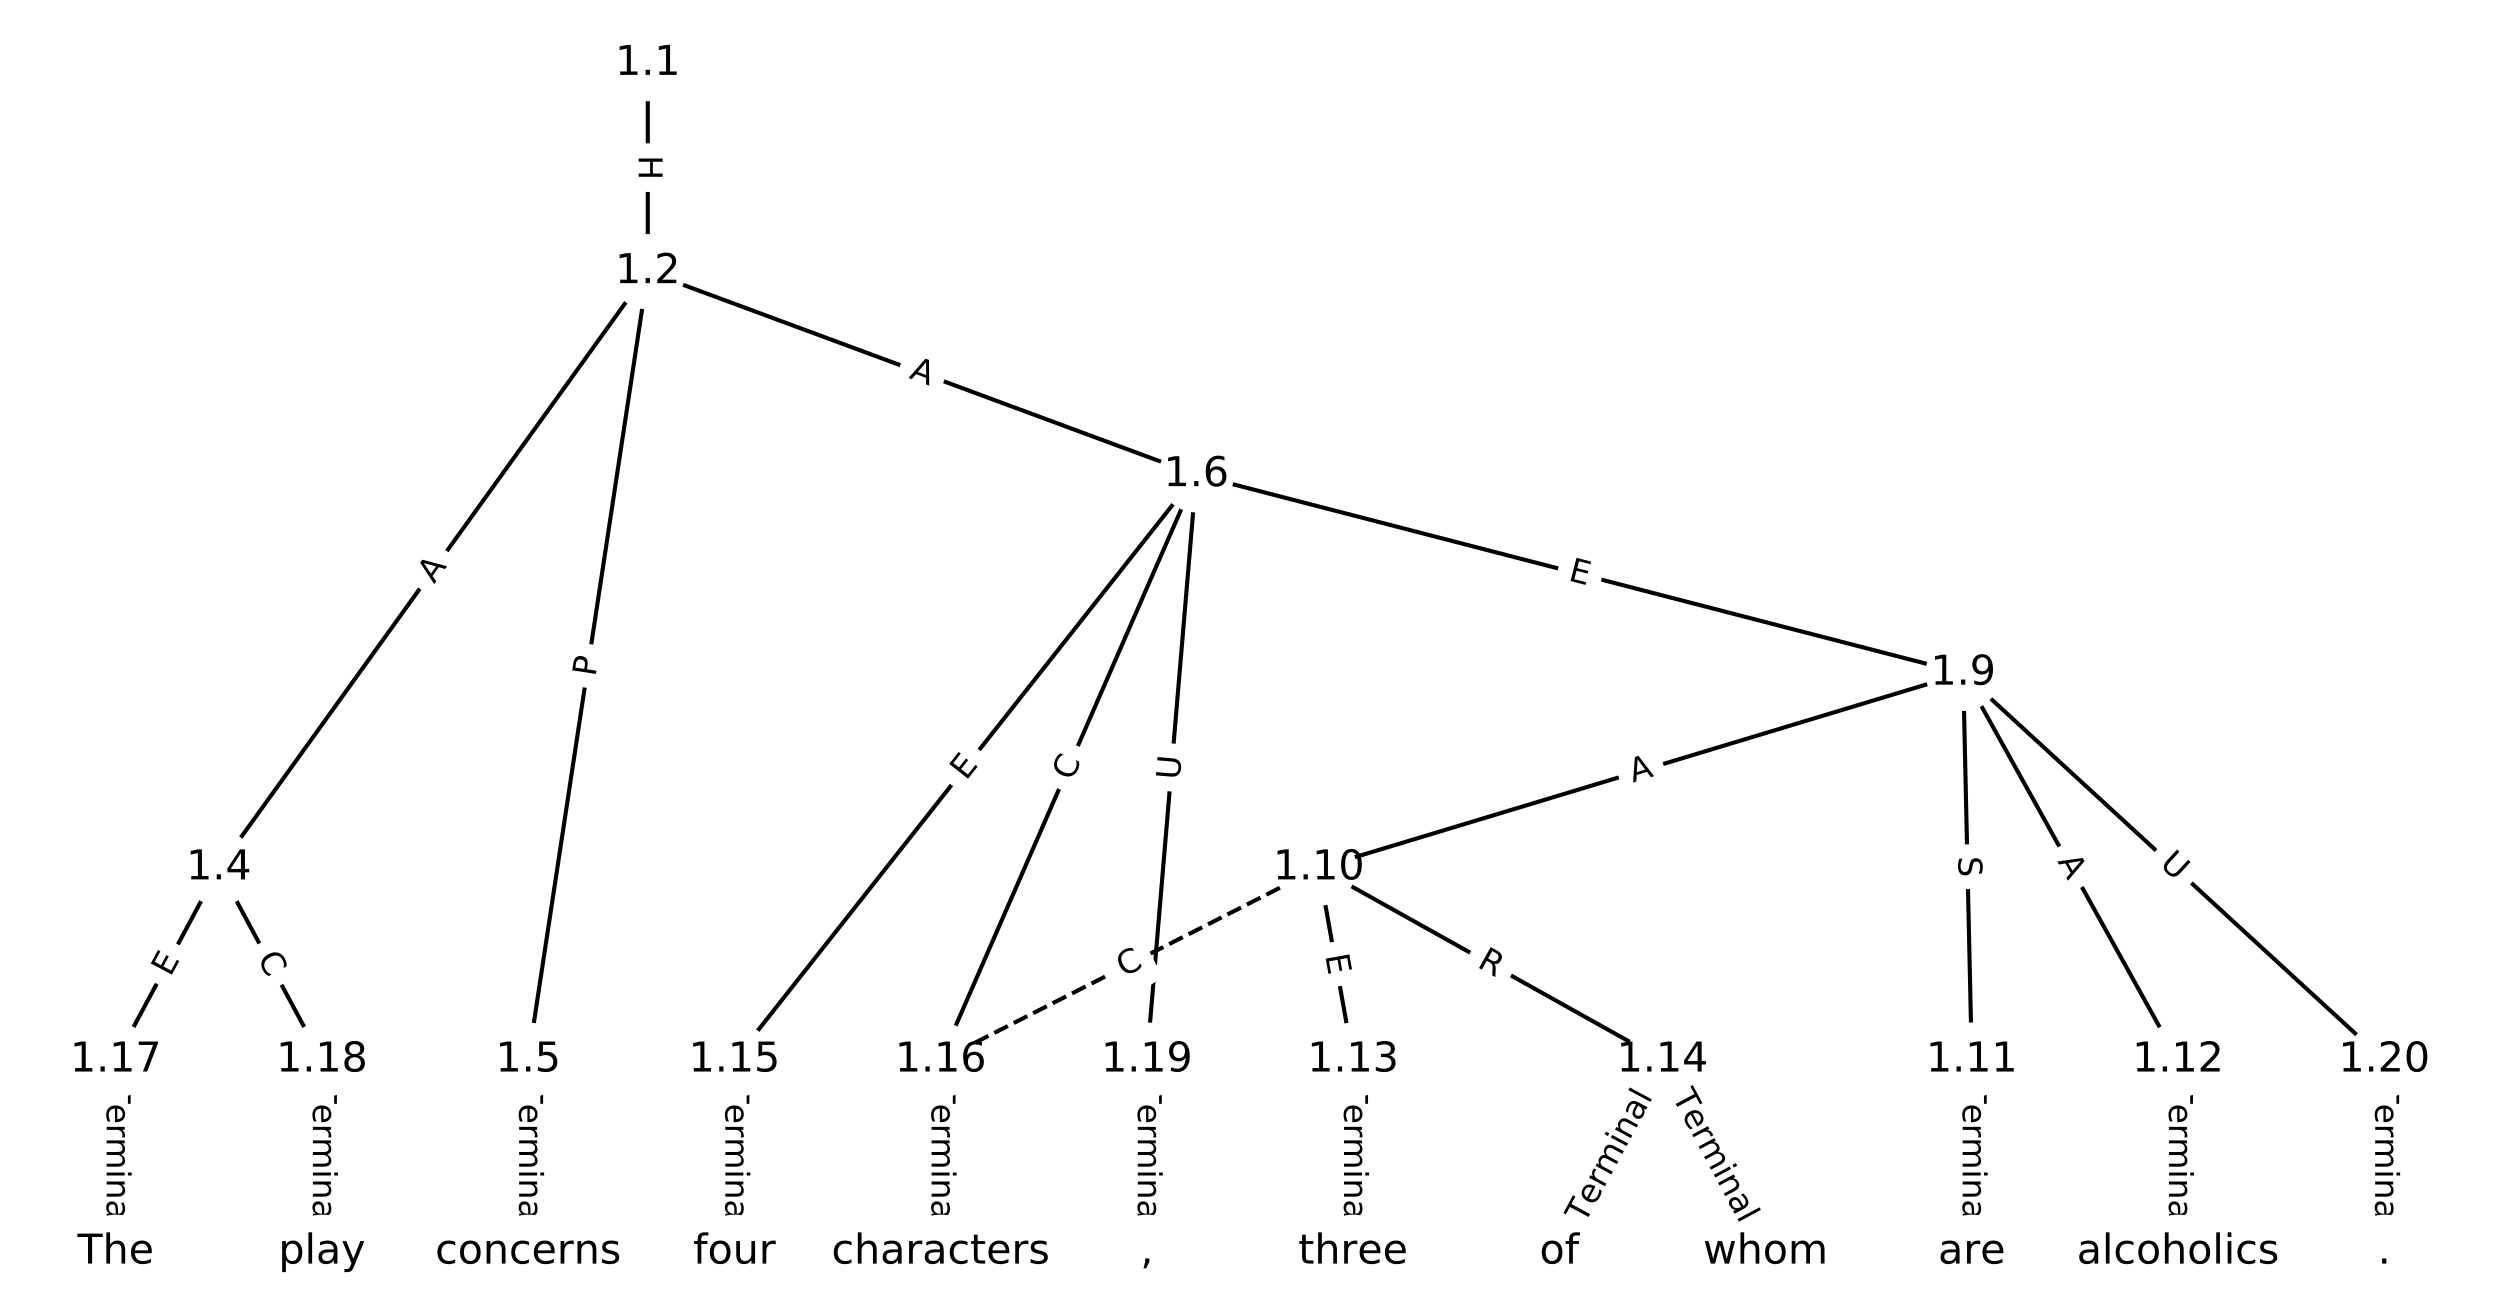 <?xml version="1.0" encoding="UTF-8"?>
<!DOCTYPE svg  PUBLIC '-//W3C//DTD SVG 1.1//EN'  'http://www.w3.org/Graphics/SVG/1.1/DTD/svg11.dtd'>
<svg width="608pt" height="320pt" version="1.1" viewBox="0 0 608 320" xmlns="http://www.w3.org/2000/svg" xmlns:xlink="http://www.w3.org/1999/xlink">
<defs>
<style type="text/css">*{stroke-linecap:butt;stroke-linejoin:round;}</style>
</defs>
<path d="m0 320h608v-320h-608z" fill="#fff"/>
<g fill="none" stroke="#000">
<path d="m157.54 15.456v50.635" clip-path="url(#a)"/>
<path d="m157.54 66.091-104.31 145.02" clip-path="url(#a)"/>
<path d="m157.54 66.091-29.083 191.74" clip-path="url(#a)"/>
<path d="m157.54 66.091 133.4 49.378" clip-path="url(#a)"/>
<path d="m53.228 211.11-25.077 46.716" clip-path="url(#a)"/>
<path d="m53.228 211.11 25.077 46.716" clip-path="url(#a)"/>
<path d="m128.46 257.83v46.716" clip-path="url(#a)"/>
<path d="m290.94 115.47 186.51 48.278" clip-path="url(#a)"/>
<path d="m290.94 115.47-112.32 142.36" clip-path="url(#a)"/>
<path d="m290.94 115.47-62.171 142.36" clip-path="url(#a)"/>
<path d="m290.94 115.47-12.016 142.36" clip-path="url(#a)"/>
<path d="m477.45 163.75-156.73 47.366" clip-path="url(#a)"/>
<path d="m477.45 163.75 2.09 94.082" clip-path="url(#a)"/>
<path d="m477.45 163.75 52.244 94.082" clip-path="url(#a)"/>
<path d="m477.45 163.75 102.4 94.082" clip-path="url(#a)"/>
<path d="m320.72 211.11 8.359 46.716" clip-path="url(#a)"/>
<path d="m320.72 211.11 83.591 46.716" clip-path="url(#a)"/>
<path d="m320.72 211.11-91.95 46.716" clip-path="url(#a)" stroke-dasharray="3.7,1.6"/>
<path d="m479.54 257.83v46.716" clip-path="url(#a)"/>
<path d="m529.69 257.83v46.716" clip-path="url(#a)"/>
<path d="m329.08 257.83v46.716" clip-path="url(#a)"/>
<path d="m404.31 257.83-25.077 46.716" clip-path="url(#a)"/>
<path d="m404.31 257.83 25.077 46.716" clip-path="url(#a)"/>
<path d="m178.61 257.83v46.716" clip-path="url(#a)"/>
<path d="m228.77 257.83v46.716" clip-path="url(#a)"/>
<path d="m28.151 257.83v46.716" clip-path="url(#a)"/>
<path d="m78.305 257.83v46.716" clip-path="url(#a)"/>
<path d="m278.92 257.83v46.716" clip-path="url(#a)"/>
<path d="m579.85 257.83v46.716" clip-path="url(#a)"/>
</g>
<path d="m151.27 37.765v6.016q0 2.4 2.4 2.4h7.742q2.4 0 2.4-2.4v-6.016q0-2.4-2.4-2.4h-7.742q-2.4 0-2.4 2.4z" clip-path="url(#a)" fill="#fff" stroke="#fff"/>
<g clip-path="url(#a)">
<defs>
<path id="af" d="m9.812 72.906h9.859v-29.891h35.844v29.891h9.859v-72.906h-9.859v34.719h-35.844v-34.719h-9.859z"/>
</defs>
<g transform="translate(155.33 37.765) rotate(90) scale(.08 -.08)">
<use xlink:href="#af"/>
</g>
</g>
<path d="m108.88 144.48 3.196-4.443q1.401-1.948-0.547-3.35l-6.285-4.521q-1.948-1.401-3.35 0.547l-3.196 4.443q-1.401 1.948 0.547 3.35l6.285 4.521q1.948 1.401 3.35-0.547z" clip-path="url(#a)" fill="#fff" stroke="#fff"/>
<g clip-path="url(#a)">
<defs>
<path id="q" d="m34.188 63.188-13.391-36.281h26.812zm-5.578 9.719h11.188l27.781-72.906h-10.25l-6.641 18.703h-32.859l-6.641-18.703h-10.406z"/>
</defs>
<g transform="translate(105.58 142.11) rotate(-54.273) scale(.08 -.08)">
<use xlink:href="#q"/>
</g>
</g>
<path d="m148.84 165.28 0.723-4.769q0.36-2.373-2.013-2.733l-7.655-1.161q-2.373-0.36-2.733 2.013l-0.723 4.769q-0.36 2.373 2.013 2.733l7.655 1.161q2.373 0.36 2.733-2.013z" clip-path="url(#a)" fill="#fff" stroke="#fff"/>
<g clip-path="url(#a)">
<defs>
<path id="ae" d="m19.672 64.797v-27.391h12.406q6.891 0 10.641 3.562 3.766 3.562 3.766 10.156 0 6.547-3.766 10.109-3.75 3.562-10.641 3.562zm-9.859 8.109h22.266q12.266 0 18.531-5.547 6.281-5.547 6.281-16.234 0-10.797-6.281-16.312-6.266-5.516-18.531-5.516h-12.406v-29.297h-9.859z"/>
</defs>
<g transform="translate(144.82 164.68) rotate(-81.375) scale(.08 -.08)">
<use xlink:href="#ae"/>
</g>
</g>
<path d="m219.5 95.711 5.132 1.9q2.251 0.833 3.084-1.418l2.688-7.261q0.833-2.251-1.418-3.084l-5.132-1.9q-2.251-0.833-3.084 1.418l-2.688 7.261q-0.833 2.251 1.418 3.084z" clip-path="url(#a)" fill="#fff" stroke="#fff"/>
<g clip-path="url(#a)">
<g transform="translate(220.91 91.9) rotate(20.312) scale(.08 -.08)">
<use xlink:href="#q"/>
</g>
</g>
<path d="m45.019 239.66 2.391-4.454q1.135-2.115-0.979-3.25l-6.822-3.662q-2.115-1.135-3.25 0.979l-2.391 4.454q-1.135 2.115 0.979 3.25l6.822 3.662q2.115 1.135 3.25-0.979z" clip-path="url(#a)" fill="#fff" stroke="#fff"/>
<g clip-path="url(#a)">
<defs>
<path id="p" d="m9.812 72.906h46.094v-8.312h-36.234v-21.578h34.719v-8.297h-34.719v-26.422h37.109v-8.297h-46.969z"/>
</defs>
<g transform="translate(41.439 237.74) rotate(-61.773) scale(.08 -.08)">
<use xlink:href="#p"/>
</g>
</g>
<path d="m58.92 234.98 2.642 4.922q1.135 2.115 3.25 0.979l6.822-3.662q2.115-1.135 0.979-3.25l-2.642-4.922q-1.135-2.115-3.25-0.979l-6.822 3.662q-2.115 1.135-0.979 3.25z" clip-path="url(#a)" fill="#fff" stroke="#fff"/>
<g clip-path="url(#a)">
<defs>
<path id="r" d="m64.406 67.281v-10.391q-4.984 4.641-10.625 6.922-5.641 2.297-11.984 2.297-12.5 0-19.141-7.641t-6.641-22.094q0-14.406 6.641-22.047t19.141-7.641q6.344 0 11.984 2.297t10.625 6.938v-10.312q-5.172-3.516-10.969-5.281-5.781-1.75-12.219-1.75-16.562 0-26.094 10.125-9.516 10.141-9.516 27.672 0 17.578 9.516 27.703 9.531 10.141 26.094 10.141 6.531 0 12.312-1.734 5.797-1.734 10.875-5.203z"/>
</defs>
<g transform="translate(62.5 233.05) rotate(61.773) scale(.08 -.08)">
<use xlink:href="#r"/>
</g>
</g>
<path d="m122.19 263.54v35.285q0 2.4 2.4 2.4h7.742q2.4 0 2.4-2.4v-35.285q0-2.4-2.4-2.4h-7.742q-2.4 0-2.4 2.4z" clip-path="url(#a)" fill="#fff" stroke="#fff"/>
<g clip-path="url(#a)">
<defs>
<path id="j" d="m-0.297 72.906h61.672v-8.312h-25.875v-64.594h-9.906v64.594h-25.891z"/>
<path id="f" d="m56.203 29.594v-4.391h-41.312q0.594-9.281 5.594-14.141t13.938-4.859q5.172 0 10.031 1.266t9.656 3.812v-8.5q-4.844-2.047-9.922-3.125t-10.297-1.078q-13.094 0-20.734 7.609-7.641 7.625-7.641 20.625 0 13.422 7.25 21.297 7.25 7.891 19.562 7.891 11.031 0 17.453-7.109 6.422-7.094 6.422-19.297zm-8.984 2.641q-0.094 7.359-4.125 11.75-4.031 4.406-10.672 4.406-7.516 0-12.031-4.25t-5.203-11.969z"/>
<path id="e" d="m41.109 46.297q-1.516 0.875-3.297 1.281-1.781 0.422-3.922 0.422-7.625 0-11.703-4.953t-4.078-14.234v-28.812h-9.031v54.688h9.031v-8.5q2.844 4.984 7.375 7.391 4.547 2.422 11.047 2.422 0.922 0 2.047-0.125 1.125-0.109 2.484-0.359z"/>
<path id="k" d="m52 44.188q3.375 6.062 8.062 8.938t11.031 2.875q8.547 0 13.188-5.984 4.641-5.969 4.641-17v-33.016h-9.031v32.719q0 7.859-2.797 11.656-2.781 3.812-8.484 3.812-6.984 0-11.047-4.641-4.047-4.625-4.047-12.641v-30.906h-9.031v32.719q0 7.906-2.781 11.688t-8.594 3.781q-6.891 0-10.953-4.656-4.047-4.656-4.047-12.625v-30.906h-9.031v54.688h9.031v-8.5q3.078 5.031 7.375 7.422t10.203 2.391q5.969 0 10.141-3.031 4.172-3.016 6.172-8.781z"/>
<path id="l" d="m9.422 54.688h8.984v-54.688h-8.984zm0 21.297h8.984v-11.391h-8.984z"/>
<path id="i" d="m54.891 33.016v-33.016h-8.984v32.719q0 7.766-3.031 11.609-3.031 3.859-9.078 3.859-7.281 0-11.484-4.641-4.203-4.625-4.203-12.641v-30.906h-9.031v54.688h9.031v-8.5q3.234 4.938 7.594 7.375 4.375 2.438 10.094 2.438 9.422 0 14.25-5.828 4.844-5.828 4.844-17.156z"/>
<path id="g" d="m34.281 27.484q-10.891 0-15.094-2.484t-4.203-8.5q0-4.781 3.156-7.594 3.156-2.797 8.562-2.797 7.484 0 12 5.297t4.516 14.078v2zm17.922 3.719v-31.203h-8.984v8.297q-3.078-4.969-7.672-7.344t-11.234-2.375q-8.391 0-13.359 4.719-4.953 4.719-4.953 12.625 0 9.219 6.172 13.906 6.188 4.688 18.438 4.688h12.609v0.891q0 6.203-4.078 9.594t-11.453 3.391q-4.688 0-9.141-1.125-4.438-1.125-8.531-3.375v8.312q4.922 1.906 9.562 2.844 4.641 0.953 9.031 0.953 11.875 0 17.734-6.156 5.859-6.141 5.859-18.641z"/>
<path id="h" d="m9.422 75.984h8.984v-75.984h-8.984z"/>
</defs>
<g transform="translate(126.25 263.54) rotate(90) scale(.08 -.08)">
<use xlink:href="#j"/>
<use x="60.818" xlink:href="#f"/>
<use x="122.342" xlink:href="#e"/>
<use x="163.439" xlink:href="#k"/>
<use x="260.852" xlink:href="#l"/>
<use x="288.635" xlink:href="#i"/>
<use x="352.014" xlink:href="#g"/>
<use x="413.293" xlink:href="#h"/>
</g>
</g>
<path d="m380.18 145.05 4.894 1.267q2.323 0.601 2.925-1.722l1.94-7.495q0.601-2.323-1.722-2.925l-4.894-1.267q-2.323-0.601-2.925 1.722l-1.94 7.495q-0.601 2.323 1.722 2.925z" clip-path="url(#a)" fill="#fff" stroke="#fff"/>
<g clip-path="url(#a)">
<g transform="translate(381.19 141.11) rotate(14.512) scale(.08 -.08)">
<use xlink:href="#p"/>
</g>
</g>
<path d="m238.13 192.52 3.131-3.969q1.487-1.884-0.398-3.371l-6.078-4.796q-1.884-1.487-3.371 0.398l-3.131 3.969q-1.487 1.884 0.398 3.371l6.078 4.796q1.884 1.487 3.371-0.398z" clip-path="url(#a)" fill="#fff" stroke="#fff"/>
<g clip-path="url(#a)">
<g transform="translate(234.94 190) rotate(-51.726) scale(.08 -.08)">
<use xlink:href="#p"/>
</g>
</g>
<path d="m264.48 191.72 2.236-5.119q0.961-2.199-1.239-3.16l-7.095-3.099q-2.199-0.961-3.16 1.239l-2.236 5.119q-0.961 2.199 1.239 3.16l7.095 3.099q2.199 0.961 3.16-1.239z" clip-path="url(#a)" fill="#fff" stroke="#fff"/>
<g clip-path="url(#a)">
<g transform="translate(260.76 190.09) rotate(-66.408) scale(.08 -.08)">
<use xlink:href="#r"/>
</g>
</g>
<path d="m290.93 190.09 0.492-5.834q0.202-2.392-2.19-2.593l-7.715-0.651q-2.392-0.202-2.593 2.19l-0.492 5.834q-0.202 2.392 2.19 2.593l7.715 0.651q2.392 0.202 2.593-2.19z" clip-path="url(#a)" fill="#fff" stroke="#fff"/>
<g clip-path="url(#a)">
<defs>
<path id="u" d="m8.688 72.906h9.922v-44.297q0-11.719 4.234-16.875 4.25-5.141 13.781-5.141 9.469 0 13.719 5.141 4.25 5.156 4.25 16.875v44.297h9.906v-45.516q0-14.25-7.062-21.531-7.047-7.281-20.812-7.281-13.828 0-20.891 7.281-7.047 7.281-7.047 21.531z"/>
</defs>
<g transform="translate(286.88 189.75) rotate(-85.175) scale(.08 -.08)">
<use xlink:href="#u"/>
</g>
</g>
<path d="m398.28 194.22 5.239-1.583q2.297-0.694 1.603-2.992l-2.24-7.412q-0.694-2.297-2.992-1.603l-5.239 1.583q-2.297 0.694-1.603 2.992l2.24 7.412q0.694 2.297 2.992 1.603z" clip-path="url(#a)" fill="#fff" stroke="#fff"/>
<g clip-path="url(#a)">
<g transform="translate(397.1 190.33) rotate(-16.815) scale(.08 -.08)">
<use xlink:href="#q"/>
</g>
</g>
<path d="m472.17 208.39 0.113 5.077q0.053 2.399 2.453 2.346l7.741-0.172q2.399-0.053 2.346-2.453l-0.113-5.077q-0.053-2.399-2.453-2.346l-7.741 0.172q-2.399 0.053-2.346 2.453z" clip-path="url(#a)" fill="#fff" stroke="#fff"/>
<g clip-path="url(#a)">
<defs>
<path id="ac" d="m53.516 70.516v-9.625q-5.609 2.688-10.594 4-4.984 1.328-9.625 1.328-8.047 0-12.422-3.125t-4.375-8.891q0-4.844 2.906-7.312 2.906-2.453 11.016-3.969l5.953-1.219q11.031-2.109 16.281-7.406t5.25-14.172q0-10.609-7.109-16.078-7.094-5.469-20.812-5.469-5.172 0-11.016 1.172-5.828 1.172-12.078 3.469v10.156q6-3.359 11.766-5.078 5.766-1.703 11.328-1.703 8.438 0 13.031 3.312 4.594 3.328 4.594 9.484 0 5.359-3.297 8.391t-10.812 4.547l-6.016 1.172q-11.031 2.188-15.969 6.875-4.922 4.688-4.922 13.047 0 9.672 6.812 15.234t18.766 5.562q5.141 0 10.453-0.938 5.328-0.922 10.891-2.766z"/>
</defs>
<g transform="translate(476.23 208.3) rotate(88.728) scale(.08 -.08)">
<use xlink:href="#ac"/>
</g>
</g>
<path d="m496.76 211.44 2.657 4.784q1.165 2.098 3.263 0.933l6.769-3.759q2.098-1.165 0.933-3.263l-2.657-4.784q-1.165-2.098-3.263-0.933l-6.769 3.759q-2.098 1.165-0.933 3.263z" clip-path="url(#a)" fill="#fff" stroke="#fff"/>
<g clip-path="url(#a)">
<g transform="translate(500.31 209.47) rotate(60.956) scale(.08 -.08)">
<use xlink:href="#q"/>
</g>
</g>
<path d="m522.25 213.42 4.311 3.961q1.767 1.624 3.391-0.144l5.238-5.701q1.624-1.767-0.144-3.391l-4.311-3.961q-1.767-1.624-3.391 0.144l-5.238 5.701q-1.624 1.767 0.144 3.391z" clip-path="url(#a)" fill="#fff" stroke="#fff"/>
<g clip-path="url(#a)">
<g transform="translate(525 210.43) rotate(42.576) scale(.08 -.08)">
<use xlink:href="#u"/>
</g>
</g>
<path d="m318.28 233.09 0.89 4.976q0.423 2.362 2.785 1.94l7.622-1.364q2.362-0.423 1.94-2.785l-0.89-4.976q-0.423-2.362-2.785-1.94l-7.622 1.364q-2.362 0.423-1.94 2.785z" clip-path="url(#a)" fill="#fff" stroke="#fff"/>
<g clip-path="url(#a)">
<g transform="translate(322.28 232.37) rotate(79.855) scale(.08 -.08)">
<use xlink:href="#p"/>
</g>
</g>
<path d="m357.03 238.59 4.852 2.712q2.095 1.171 3.266-0.924l3.777-6.759q1.171-2.095-0.924-3.266l-4.852-2.712q-2.095-1.171-3.266 0.924l-3.777 6.759q-1.171 2.095 0.924 3.266z" clip-path="url(#a)" fill="#fff" stroke="#fff"/>
<g clip-path="url(#a)">
<defs>
<path id="ad" d="m44.391 34.188q3.172-1.078 6.172-4.594t6.031-9.672l10.016-19.922h-10.609l-9.312 18.703q-3.625 7.328-7.016 9.719t-9.25 2.391h-10.75v-30.812h-9.859v72.906h22.266q12.5 0 18.656-5.234 6.156-5.219 6.156-15.766 0-6.891-3.203-11.438-3.203-4.531-9.297-6.281zm-24.719 30.609v-25.875h12.406q7.125 0 10.766 3.297t3.641 9.688-3.641 9.641-10.766 3.25z"/>
</defs>
<g transform="translate(359.01 235.04) rotate(29.199) scale(.08 -.08)">
<use xlink:href="#ad"/>
</g>
</g>
<path d="m275.09 241.33 4.98-2.53q2.14-1.087 1.053-3.227l-3.507-6.903q-1.087-2.14-3.227-1.053l-4.98 2.53q-2.14 1.087-1.053 3.227l3.507 6.903q1.087 2.14 3.227 1.053z" clip-path="url(#a)" fill="#fff" stroke="#fff"/>
<g clip-path="url(#a)">
<g transform="translate(273.25 237.7) rotate(-26.933) scale(.08 -.08)">
<use xlink:href="#r"/>
</g>
</g>
<path d="m473.27 263.54v35.285q0 2.4 2.4 2.4h7.742q2.4 0 2.4-2.4v-35.285q0-2.4-2.4-2.4h-7.742q-2.4 0-2.4 2.4z" clip-path="url(#a)" fill="#fff" stroke="#fff"/>
<g clip-path="url(#a)">
<g transform="translate(477.33 263.54) rotate(90) scale(.08 -.08)">
<use xlink:href="#j"/>
<use x="60.818" xlink:href="#f"/>
<use x="122.342" xlink:href="#e"/>
<use x="163.439" xlink:href="#k"/>
<use x="260.852" xlink:href="#l"/>
<use x="288.635" xlink:href="#i"/>
<use x="352.014" xlink:href="#g"/>
<use x="413.293" xlink:href="#h"/>
</g>
</g>
<path d="m523.42 263.54v35.285q0 2.4 2.4 2.4h7.742q2.4 0 2.4-2.4v-35.285q0-2.4-2.4-2.4h-7.742q-2.4 0-2.4 2.4z" clip-path="url(#a)" fill="#fff" stroke="#fff"/>
<g clip-path="url(#a)">
<g transform="translate(527.49 263.54) rotate(90) scale(.08 -.08)">
<use xlink:href="#j"/>
<use x="60.818" xlink:href="#f"/>
<use x="122.342" xlink:href="#e"/>
<use x="163.439" xlink:href="#k"/>
<use x="260.852" xlink:href="#l"/>
<use x="288.635" xlink:href="#i"/>
<use x="352.014" xlink:href="#g"/>
<use x="413.293" xlink:href="#h"/>
</g>
</g>
<path d="m322.81 263.54v35.285q0 2.4 2.4 2.4h7.742q2.4 0 2.4-2.4v-35.285q0-2.4-2.4-2.4h-7.742q-2.4 0-2.4 2.4z" clip-path="url(#a)" fill="#fff" stroke="#fff"/>
<g clip-path="url(#a)">
<g transform="translate(326.87 263.54) rotate(90) scale(.08 -.08)">
<use xlink:href="#j"/>
<use x="60.818" xlink:href="#f"/>
<use x="122.342" xlink:href="#e"/>
<use x="163.439" xlink:href="#k"/>
<use x="260.852" xlink:href="#l"/>
<use x="288.635" xlink:href="#i"/>
<use x="352.014" xlink:href="#g"/>
<use x="413.293" xlink:href="#h"/>
</g>
</g>
<path d="m388.95 299.7 16.689-31.089q1.135-2.115-0.979-3.25l-6.822-3.662q-2.115-1.135-3.25 0.979l-16.689 31.089q-1.135 2.115 0.979 3.25l6.822 3.662q2.115 1.135 3.25-0.979z" clip-path="url(#a)" fill="#fff" stroke="#fff"/>
<g clip-path="url(#a)">
<g transform="translate(385.37 297.77) rotate(-61.773) scale(.08 -.08)">
<use xlink:href="#j"/>
<use x="60.818" xlink:href="#f"/>
<use x="122.342" xlink:href="#e"/>
<use x="163.439" xlink:href="#k"/>
<use x="260.852" xlink:href="#l"/>
<use x="288.635" xlink:href="#i"/>
<use x="352.014" xlink:href="#g"/>
<use x="413.293" xlink:href="#h"/>
</g>
</g>
<path d="m402.98 268.61 16.689 31.089q1.135 2.115 3.25 0.979l6.822-3.662q2.115-1.135 0.979-3.25l-16.689-31.089q-1.135-2.115-3.25-0.979l-6.822 3.662q-2.115 1.135-0.979 3.25z" clip-path="url(#a)" fill="#fff" stroke="#fff"/>
<g clip-path="url(#a)">
<g transform="translate(406.56 266.69) rotate(61.773) scale(.08 -.08)">
<use xlink:href="#j"/>
<use x="60.818" xlink:href="#f"/>
<use x="122.342" xlink:href="#e"/>
<use x="163.439" xlink:href="#k"/>
<use x="260.852" xlink:href="#l"/>
<use x="288.635" xlink:href="#i"/>
<use x="352.014" xlink:href="#g"/>
<use x="413.293" xlink:href="#h"/>
</g>
</g>
<path d="m172.34 263.54v35.285q0 2.4 2.4 2.4h7.742q2.4 0 2.4-2.4v-35.285q0-2.4-2.4-2.4h-7.742q-2.4 0-2.4 2.4z" clip-path="url(#a)" fill="#fff" stroke="#fff"/>
<g clip-path="url(#a)">
<g transform="translate(176.41 263.54) rotate(90) scale(.08 -.08)">
<use xlink:href="#j"/>
<use x="60.818" xlink:href="#f"/>
<use x="122.342" xlink:href="#e"/>
<use x="163.439" xlink:href="#k"/>
<use x="260.852" xlink:href="#l"/>
<use x="288.635" xlink:href="#i"/>
<use x="352.014" xlink:href="#g"/>
<use x="413.293" xlink:href="#h"/>
</g>
</g>
<path d="m222.5 263.54v35.285q0 2.4 2.4 2.4h7.742q2.4 0 2.4-2.4v-35.285q0-2.4-2.4-2.4h-7.742q-2.4 0-2.4 2.4z" clip-path="url(#a)" fill="#fff" stroke="#fff"/>
<g clip-path="url(#a)">
<g transform="translate(226.56 263.54) rotate(90) scale(.08 -.08)">
<use xlink:href="#j"/>
<use x="60.818" xlink:href="#f"/>
<use x="122.342" xlink:href="#e"/>
<use x="163.439" xlink:href="#k"/>
<use x="260.852" xlink:href="#l"/>
<use x="288.635" xlink:href="#i"/>
<use x="352.014" xlink:href="#g"/>
<use x="413.293" xlink:href="#h"/>
</g>
</g>
<path d="m21.879 263.54v35.285q0 2.4 2.4 2.4h7.742q2.4 0 2.4-2.4v-35.285q0-2.4-2.4-2.4h-7.742q-2.4 0-2.4 2.4z" clip-path="url(#a)" fill="#fff" stroke="#fff"/>
<g clip-path="url(#a)">
<g transform="translate(25.943 263.54) rotate(90) scale(.08 -.08)">
<use xlink:href="#j"/>
<use x="60.818" xlink:href="#f"/>
<use x="122.342" xlink:href="#e"/>
<use x="163.439" xlink:href="#k"/>
<use x="260.852" xlink:href="#l"/>
<use x="288.635" xlink:href="#i"/>
<use x="352.014" xlink:href="#g"/>
<use x="413.293" xlink:href="#h"/>
</g>
</g>
<path d="m72.034 263.54v35.285q0 2.4 2.4 2.4h7.742q2.4 0 2.4-2.4v-35.285q0-2.4-2.4-2.4h-7.742q-2.4 0-2.4 2.4z" clip-path="url(#a)" fill="#fff" stroke="#fff"/>
<g clip-path="url(#a)">
<g transform="translate(76.098 263.54) rotate(90) scale(.08 -.08)">
<use xlink:href="#j"/>
<use x="60.818" xlink:href="#f"/>
<use x="122.342" xlink:href="#e"/>
<use x="163.439" xlink:href="#k"/>
<use x="260.852" xlink:href="#l"/>
<use x="288.635" xlink:href="#i"/>
<use x="352.014" xlink:href="#g"/>
<use x="413.293" xlink:href="#h"/>
</g>
</g>
<path d="m272.65 263.54v35.285q0 2.4 2.4 2.4h7.742q2.4 0 2.4-2.4v-35.285q0-2.4-2.4-2.4h-7.742q-2.4 0-2.4 2.4z" clip-path="url(#a)" fill="#fff" stroke="#fff"/>
<g clip-path="url(#a)">
<g transform="translate(276.72 263.54) rotate(90) scale(.08 -.08)">
<use xlink:href="#j"/>
<use x="60.818" xlink:href="#f"/>
<use x="122.342" xlink:href="#e"/>
<use x="163.439" xlink:href="#k"/>
<use x="260.852" xlink:href="#l"/>
<use x="288.635" xlink:href="#i"/>
<use x="352.014" xlink:href="#g"/>
<use x="413.293" xlink:href="#h"/>
</g>
</g>
<path d="m573.58 263.54v35.285q0 2.4 2.4 2.4h7.742q2.4 0 2.4-2.4v-35.285q0-2.4-2.4-2.4h-7.742q-2.4 0-2.4 2.4z" clip-path="url(#a)" fill="#fff" stroke="#fff"/>
<g clip-path="url(#a)">
<g transform="translate(577.64 263.54) rotate(90) scale(.08 -.08)">
<use xlink:href="#j"/>
<use x="60.818" xlink:href="#f"/>
<use x="122.342" xlink:href="#e"/>
<use x="163.439" xlink:href="#k"/>
<use x="260.852" xlink:href="#l"/>
<use x="288.635" xlink:href="#i"/>
<use x="352.014" xlink:href="#g"/>
<use x="413.293" xlink:href="#h"/>
</g>
</g>
<defs>
<path id="c" d="m0 8.66c2.297 0 4.5-0.912 6.124-2.537 1.624-1.624 2.537-3.827 2.537-6.124s-0.912-4.5-2.537-6.124c-1.624-1.624-3.827-2.537-6.124-2.537s-4.5 0.912-6.124 2.537c-1.624 1.624-2.537 3.827-2.537 6.124s0.912 4.5 2.537 6.124c1.624 1.624 3.827 2.537 6.124 2.537z"/>
</defs>
<g clip-path="url(#a)">
<use x="28.151" y="304.544" fill="#ffffff" stroke="#ffffff" xlink:href="#c"/>
</g>
<g clip-path="url(#a)">
<use x="78.305" y="304.544" fill="#ffffff" stroke="#ffffff" xlink:href="#c"/>
</g>
<g clip-path="url(#a)">
<use x="128.46" y="304.544" fill="#ffffff" stroke="#ffffff" xlink:href="#c"/>
</g>
<g clip-path="url(#a)">
<use x="178.614" y="304.544" fill="#ffffff" stroke="#ffffff" xlink:href="#c"/>
</g>
<g clip-path="url(#a)">
<use x="228.768" y="304.544" fill="#ffffff" stroke="#ffffff" xlink:href="#c"/>
</g>
<g clip-path="url(#a)">
<use x="278.923" y="304.544" fill="#ffffff" stroke="#ffffff" xlink:href="#c"/>
</g>
<g clip-path="url(#a)">
<use x="329.077" y="304.544" fill="#ffffff" stroke="#ffffff" xlink:href="#c"/>
</g>
<g clip-path="url(#a)">
<use x="379.232" y="304.544" fill="#ffffff" stroke="#ffffff" xlink:href="#c"/>
</g>
<g clip-path="url(#a)">
<use x="429.386" y="304.544" fill="#ffffff" stroke="#ffffff" xlink:href="#c"/>
</g>
<g clip-path="url(#a)">
<use x="479.54" y="304.544" fill="#ffffff" stroke="#ffffff" xlink:href="#c"/>
</g>
<g clip-path="url(#a)">
<use x="529.695" y="304.544" fill="#ffffff" stroke="#ffffff" xlink:href="#c"/>
</g>
<g clip-path="url(#a)">
<use x="579.849" y="304.544" fill="#ffffff" stroke="#ffffff" xlink:href="#c"/>
</g>
<g clip-path="url(#a)">
<use x="157.542" y="15.456" fill="#ffffff" stroke="#ffffff" xlink:href="#c"/>
</g>
<g clip-path="url(#a)">
<use x="157.542" y="66.091" fill="#ffffff" stroke="#ffffff" xlink:href="#c"/>
</g>
<g clip-path="url(#a)">
<use x="53.228" y="211.112" fill="#ffffff" stroke="#ffffff" xlink:href="#c"/>
</g>
<g clip-path="url(#a)">
<use x="128.46" y="257.828" fill="#ffffff" stroke="#ffffff" xlink:href="#c"/>
</g>
<g clip-path="url(#a)">
<use x="290.939" y="115.469" fill="#ffffff" stroke="#ffffff" xlink:href="#c"/>
</g>
<g clip-path="url(#a)">
<use x="477.451" y="163.746" fill="#ffffff" stroke="#ffffff" xlink:href="#c"/>
</g>
<g clip-path="url(#a)">
<use x="320.718" y="211.112" fill="#ffffff" stroke="#ffffff" xlink:href="#c"/>
</g>
<g clip-path="url(#a)">
<use x="479.54" y="257.828" fill="#ffffff" stroke="#ffffff" xlink:href="#c"/>
</g>
<g clip-path="url(#a)">
<use x="529.695" y="257.828" fill="#ffffff" stroke="#ffffff" xlink:href="#c"/>
</g>
<g clip-path="url(#a)">
<use x="329.077" y="257.828" fill="#ffffff" stroke="#ffffff" xlink:href="#c"/>
</g>
<g clip-path="url(#a)">
<use x="404.309" y="257.828" fill="#ffffff" stroke="#ffffff" xlink:href="#c"/>
</g>
<g clip-path="url(#a)">
<use x="178.614" y="257.828" fill="#ffffff" stroke="#ffffff" xlink:href="#c"/>
</g>
<g clip-path="url(#a)">
<use x="228.768" y="257.828" fill="#ffffff" stroke="#ffffff" xlink:href="#c"/>
</g>
<g clip-path="url(#a)">
<use x="28.151" y="257.828" fill="#ffffff" stroke="#ffffff" xlink:href="#c"/>
</g>
<g clip-path="url(#a)">
<use x="78.305" y="257.828" fill="#ffffff" stroke="#ffffff" xlink:href="#c"/>
</g>
<g clip-path="url(#a)">
<use x="278.923" y="257.828" fill="#ffffff" stroke="#ffffff" xlink:href="#c"/>
</g>
<g clip-path="url(#a)">
<use x="579.849" y="257.828" fill="#ffffff" stroke="#ffffff" xlink:href="#c"/>
</g>
<g clip-path="url(#a)">
<defs>
<path id="o" d="m54.891 33.016v-33.016h-8.984v32.719q0 7.766-3.031 11.609-3.031 3.859-9.078 3.859-7.281 0-11.484-4.641-4.203-4.625-4.203-12.641v-30.906h-9.031v75.984h9.031v-29.797q3.234 4.938 7.594 7.375 4.375 2.438 10.094 2.438 9.422 0 14.25-5.828 4.844-5.828 4.844-17.156z"/>
</defs>
<g transform="translate(18.852 307.3) scale(.1 -.1)">
<use xlink:href="#j"/>
<use x="61.084" xlink:href="#o"/>
<use x="124.463" xlink:href="#f"/>
</g>
</g>
<g clip-path="url(#a)">
<defs>
<path id="an" d="m18.109 8.203v-29h-9.031v75.484h9.031v-8.297q2.844 4.875 7.156 7.234 4.328 2.375 10.328 2.375 9.969 0 16.188-7.906 6.234-7.906 6.234-20.797t-6.234-20.812q-6.219-7.906-16.188-7.906-6 0-10.328 2.375-4.312 2.375-7.156 7.25zm30.578 19.094q0 9.906-4.078 15.547t-11.203 5.641q-7.141 0-11.219-5.641t-4.078-15.547 4.078-15.547 11.219-5.641q7.125 0 11.203 5.641t4.078 15.547z"/>
<path id="ak" d="m32.172-5.078q-3.797-9.766-7.422-12.734-3.609-2.984-9.656-2.984h-7.188v7.516h5.281q3.703 0 5.75 1.766 2.062 1.75 4.547 8.297l1.609 4.094-22.109 53.812h9.516l17.094-42.766 17.094 42.766h9.516z"/>
</defs>
<g transform="translate(67.718 307.3) scale(.1 -.1)">
<use xlink:href="#an"/>
<use x="63.477" xlink:href="#h"/>
<use x="91.26" xlink:href="#g"/>
<use x="152.539" xlink:href="#ak"/>
</g>
</g>
<g clip-path="url(#a)">
<defs>
<path id="m" d="m48.781 52.594v-8.406q-3.812 2.109-7.641 3.156t-7.734 1.047q-8.75 0-13.594-5.547-4.828-5.531-4.828-15.547t4.828-15.562q4.844-5.531 13.594-5.531 3.906 0 7.734 1.047t7.641 3.156v-8.312q-3.766-1.75-7.797-2.625-4.016-0.891-8.562-0.891-12.359 0-19.641 7.766-7.266 7.766-7.266 20.953 0 13.375 7.344 21.031 7.359 7.672 20.156 7.672 4.141 0 8.094-0.859 3.953-0.844 7.672-2.547z"/>
<path id="n" d="m30.609 48.391q-7.219 0-11.422-5.641t-4.203-15.453 4.172-15.453q4.188-5.641 11.453-5.641 7.188 0 11.375 5.656 4.203 5.672 4.203 15.438 0 9.719-4.203 15.406-4.188 5.688-11.375 5.688zm0 7.609q11.719 0 18.406-7.625 6.703-7.609 6.703-21.078 0-13.422-6.703-21.078-6.688-7.641-18.406-7.641-11.766 0-18.438 7.641-6.656 7.656-6.656 21.078 0 13.469 6.656 21.078 6.672 7.625 18.438 7.625z"/>
<path id="t" d="m44.281 53.078v-8.5q-3.797 1.953-7.906 2.922-4.094 0.984-8.5 0.984-6.688 0-10.031-2.047t-3.344-6.156q0-3.125 2.391-4.906t9.625-3.391l3.078-0.688q9.562-2.047 13.594-5.781t4.031-10.422q0-7.625-6.031-12.078-6.031-4.438-16.578-4.438-4.391 0-9.156 0.859t-10.031 2.562v9.281q4.984-2.594 9.812-3.891 4.828-1.281 9.578-1.281 6.344 0 9.75 2.172 3.422 2.172 3.422 6.125 0 3.656-2.469 5.609-2.453 1.953-10.812 3.766l-3.125 0.734q-8.344 1.75-12.062 5.391-3.703 3.641-3.703 9.984 0 7.719 5.469 11.906 5.469 4.203 15.531 4.203 4.969 0 9.359-0.734 4.406-0.719 8.109-2.188z"/>
</defs>
<g transform="translate(105.83 307.3) scale(.1 -.1)">
<use xlink:href="#m"/>
<use x="54.98" xlink:href="#n"/>
<use x="116.162" xlink:href="#i"/>
<use x="179.541" xlink:href="#m"/>
<use x="234.521" xlink:href="#f"/>
<use x="296.045" xlink:href="#e"/>
<use x="337.143" xlink:href="#i"/>
<use x="400.521" xlink:href="#t"/>
</g>
</g>
<g clip-path="url(#a)">
<defs>
<path id="ab" d="m37.109 75.984v-7.484h-8.594q-4.828 0-6.719-1.953-1.875-1.953-1.875-7.031v-4.828h14.797v-6.984h-14.797v-47.703h-9.031v47.703h-8.594v6.984h8.594v3.812q0 9.125 4.25 13.297 4.25 4.188 13.469 4.188z"/>
<path id="am" d="m8.5 21.578v33.109h8.984v-32.766q0-7.766 3.016-11.656 3.031-3.875 9.094-3.875 7.266 0 11.484 4.641 4.234 4.641 4.234 12.656v31h8.984v-54.688h-8.984v8.406q-3.266-4.984-7.594-7.406-4.312-2.422-10.031-2.422-9.422 0-14.312 5.859-4.875 5.859-4.875 17.141z"/>
</defs>
<g transform="translate(168.57 307.3) scale(.1 -.1)">
<use xlink:href="#ab"/>
<use x="35.205" xlink:href="#n"/>
<use x="96.387" xlink:href="#am"/>
<use x="159.766" xlink:href="#e"/>
</g>
</g>
<g clip-path="url(#a)">
<defs>
<path id="aa" d="m18.312 70.219v-15.531h18.5v-6.984h-18.5v-29.688q0-6.688 1.828-8.594t7.453-1.906h9.219v-7.516h-9.219q-10.406 0-14.359 3.875-3.953 3.891-3.953 14.141v29.688h-6.594v6.984h6.594v15.531z"/>
</defs>
<g transform="translate(202.22 307.3) scale(.1 -.1)">
<use xlink:href="#m"/>
<use x="54.98" xlink:href="#o"/>
<use x="118.359" xlink:href="#g"/>
<use x="179.639" xlink:href="#e"/>
<use x="220.752" xlink:href="#g"/>
<use x="282.031" xlink:href="#m"/>
<use x="337.012" xlink:href="#aa"/>
<use x="376.221" xlink:href="#f"/>
<use x="437.744" xlink:href="#e"/>
<use x="478.857" xlink:href="#t"/>
</g>
</g>
<g clip-path="url(#a)">
<defs>
<path id="aj" d="m11.719 12.406h10.297v-8.406l-8-15.625h-6.297l4 15.625z"/>
</defs>
<g transform="translate(277.33 307.3) scale(.1 -.1)">
<use xlink:href="#aj"/>
</g>
</g>
<g clip-path="url(#a)">
<g transform="translate(315.74 307.3) scale(.1 -.1)">
<use xlink:href="#aa"/>
<use x="39.209" xlink:href="#o"/>
<use x="102.588" xlink:href="#e"/>
<use x="143.67" xlink:href="#f"/>
<use x="205.193" xlink:href="#f"/>
</g>
</g>
<g clip-path="url(#a)">
<g transform="translate(374.41 307.3) scale(.1 -.1)">
<use xlink:href="#n"/>
<use x="61.182" xlink:href="#ab"/>
</g>
</g>
<g clip-path="url(#a)">
<defs>
<path id="al" d="m4.203 54.688h8.984l11.234-42.672 11.172 42.672h10.594l11.234-42.672 11.188 42.672h8.984l-14.312-54.688h-10.594l-11.766 44.828-11.812-44.828h-10.609z"/>
</defs>
<g transform="translate(414.2 307.3) scale(.1 -.1)">
<use xlink:href="#al"/>
<use x="81.787" xlink:href="#o"/>
<use x="145.166" xlink:href="#n"/>
<use x="206.348" xlink:href="#k"/>
</g>
</g>
<g clip-path="url(#a)">
<g transform="translate(471.35 307.3) scale(.1 -.1)">
<use xlink:href="#g"/>
<use x="61.279" xlink:href="#e"/>
<use x="102.361" xlink:href="#f"/>
</g>
</g>
<g clip-path="url(#a)">
<g transform="translate(505.07 307.3) scale(.1 -.1)">
<use xlink:href="#g"/>
<use x="61.279" xlink:href="#h"/>
<use x="89.062" xlink:href="#m"/>
<use x="144.043" xlink:href="#n"/>
<use x="205.225" xlink:href="#o"/>
<use x="268.604" xlink:href="#n"/>
<use x="329.785" xlink:href="#h"/>
<use x="357.568" xlink:href="#l"/>
<use x="385.352" xlink:href="#m"/>
<use x="440.332" xlink:href="#t"/>
</g>
</g>
<g clip-path="url(#a)">
<defs>
<path id="d" d="m10.688 12.406h10.312v-12.406h-10.312z"/>
</defs>
<g transform="translate(578.26 307.3) scale(.1 -.1)">
<use xlink:href="#d"/>
</g>
</g>
<g clip-path="url(#a)">
<defs>
<path id="b" d="m12.406 8.297h16.109v55.625l-17.531-3.516v8.984l17.438 3.516h9.859v-64.609h16.109v-8.297h-41.984z"/>
</defs>
<g transform="translate(149.59 18.215) scale(.1 -.1)">
<use xlink:href="#b"/>
<use x="63.623" xlink:href="#d"/>
<use x="95.41" xlink:href="#b"/>
</g>
</g>
<g clip-path="url(#a)">
<defs>
<path id="s" d="m19.188 8.297h34.422v-8.297h-46.281v8.297q5.609 5.812 15.297 15.594 9.703 9.797 12.188 12.641 4.734 5.312 6.609 9 1.891 3.688 1.891 7.25 0 5.812-4.078 9.469-4.078 3.672-10.625 3.672-4.641 0-9.797-1.609-5.141-1.609-11-4.891v9.969q5.953 2.391 11.125 3.609 5.188 1.219 9.484 1.219 11.328 0 18.062-5.672 6.734-5.656 6.734-15.125 0-4.5-1.688-8.531-1.672-4.016-6.125-9.484-1.219-1.422-7.766-8.188-6.531-6.766-18.453-18.922z"/>
</defs>
<g transform="translate(149.59 68.85) scale(.1 -.1)">
<use xlink:href="#b"/>
<use x="63.623" xlink:href="#d"/>
<use x="95.41" xlink:href="#s"/>
</g>
</g>
<g clip-path="url(#a)">
<defs>
<path id="y" d="m37.797 64.312-24.906-38.922h24.906zm-2.594 8.594h12.406v-47.516h10.406v-8.203h-10.406v-17.188h-9.812v17.188h-32.906v9.516z"/>
</defs>
<g transform="translate(45.276 213.87) scale(.1 -.1)">
<use xlink:href="#b"/>
<use x="63.623" xlink:href="#d"/>
<use x="95.41" xlink:href="#y"/>
</g>
</g>
<g clip-path="url(#a)">
<defs>
<path id="x" d="m10.797 72.906h38.719v-8.312h-29.688v-17.859q2.141 0.734 4.281 1.094 2.156 0.359 4.312 0.359 12.203 0 19.328-6.688 7.141-6.688 7.141-18.109 0-11.766-7.328-18.297-7.328-6.516-20.656-6.516-4.594 0-9.359 0.781-4.75 0.781-9.828 2.344v9.922q4.391-2.391 9.078-3.562t9.906-1.172q8.453 0 13.375 4.438 4.938 4.438 4.938 12.062 0 7.609-4.938 12.047-4.922 4.453-13.375 4.453-3.953 0-7.891-0.875-3.922-0.875-8.016-2.734z"/>
</defs>
<g transform="translate(120.51 260.59) scale(.1 -.1)">
<use xlink:href="#b"/>
<use x="63.623" xlink:href="#d"/>
<use x="95.41" xlink:href="#x"/>
</g>
</g>
<g clip-path="url(#a)">
<defs>
<path id="w" d="m33.016 40.375q-6.641 0-10.531-4.547-3.875-4.531-3.875-12.438 0-7.859 3.875-12.438 3.891-4.562 10.531-4.562t10.516 4.562q3.875 4.578 3.875 12.438 0 7.906-3.875 12.438-3.875 4.547-10.516 4.547zm19.578 30.922v-8.984q-3.719 1.75-7.5 2.672-3.781 0.938-7.5 0.938-9.766 0-14.922-6.594-5.141-6.594-5.875-19.922 2.875 4.25 7.219 6.516 4.359 2.266 9.578 2.266 10.984 0 17.359-6.672 6.375-6.656 6.375-18.125 0-11.234-6.641-18.031-6.641-6.781-17.672-6.781-12.656 0-19.344 9.688-6.688 9.703-6.688 28.109 0 17.281 8.203 27.562t22.016 10.281q3.719 0 7.5-0.734t7.891-2.188z"/>
</defs>
<g transform="translate(282.99 118.23) scale(.1 -.1)">
<use xlink:href="#b"/>
<use x="63.623" xlink:href="#d"/>
<use x="95.41" xlink:href="#w"/>
</g>
</g>
<g clip-path="url(#a)">
<defs>
<path id="v" d="m10.984 1.516v8.984q3.719-1.766 7.516-2.688 3.812-0.922 7.484-0.922 9.766 0 14.906 6.562 5.156 6.562 5.891 19.953-2.828-4.203-7.188-6.453-4.344-2.25-9.609-2.25-10.938 0-17.312 6.609-6.375 6.625-6.375 18.109 0 11.219 6.641 18 6.641 6.797 17.672 6.797 12.656 0 19.312-9.703 6.672-9.688 6.672-28.141 0-17.234-8.188-27.516-8.172-10.281-21.984-10.281-3.719 0-7.531 0.734-3.797 0.734-7.906 2.203zm19.625 30.906q6.641 0 10.516 4.531 3.891 4.547 3.891 12.469 0 7.859-3.891 12.422-3.875 4.562-10.516 4.562t-10.516-4.562-3.875-12.422q0-7.922 3.875-12.469 3.875-4.531 10.516-4.531z"/>
</defs>
<g transform="translate(469.5 166.51) scale(.1 -.1)">
<use xlink:href="#b"/>
<use x="63.623" xlink:href="#d"/>
<use x="95.41" xlink:href="#v"/>
</g>
</g>
<g clip-path="url(#a)">
<defs>
<path id="z" d="m31.781 66.406q-7.609 0-11.453-7.5-3.828-7.484-3.828-22.531 0-14.984 3.828-22.484 3.844-7.5 11.453-7.5 7.672 0 11.5 7.5 3.844 7.5 3.844 22.484 0 15.047-3.844 22.531-3.828 7.5-11.5 7.5zm0 7.812q12.266 0 18.734-9.703 6.469-9.688 6.469-28.141 0-18.406-6.469-28.109-6.469-9.688-18.734-9.688-12.25 0-18.719 9.688-6.469 9.703-6.469 28.109 0 18.453 6.469 28.141 6.469 9.703 18.719 9.703z"/>
</defs>
<g transform="translate(309.59 213.87) scale(.1 -.1)">
<use xlink:href="#b"/>
<use x="63.623" xlink:href="#d"/>
<use x="95.41" xlink:href="#b"/>
<use x="159.033" xlink:href="#z"/>
</g>
</g>
<g clip-path="url(#a)">
<g transform="translate(468.41 260.59) scale(.1 -.1)">
<use xlink:href="#b"/>
<use x="63.623" xlink:href="#d"/>
<use x="95.41" xlink:href="#b"/>
<use x="159.033" xlink:href="#b"/>
</g>
</g>
<g clip-path="url(#a)">
<g transform="translate(518.56 260.59) scale(.1 -.1)">
<use xlink:href="#b"/>
<use x="63.623" xlink:href="#d"/>
<use x="95.41" xlink:href="#b"/>
<use x="159.033" xlink:href="#s"/>
</g>
</g>
<g clip-path="url(#a)">
<defs>
<path id="ai" d="m40.578 39.312q7.078-1.516 11.047-6.312 3.984-4.781 3.984-11.812 0-10.781-7.422-16.703-7.422-5.906-21.094-5.906-4.578 0-9.438 0.906t-10.031 2.719v9.516q4.094-2.391 8.969-3.609 4.891-1.219 10.219-1.219 9.266 0 14.125 3.656t4.859 10.641q0 6.453-4.516 10.078-4.516 3.641-12.562 3.641h-8.5v8.109h8.891q7.266 0 11.125 2.906t3.859 8.375q0 5.609-3.984 8.609-3.969 3.016-11.391 3.016-4.062 0-8.703-0.891-4.641-0.875-10.203-2.719v8.781q5.625 1.562 10.531 2.344t9.25 0.781q11.234 0 17.766-5.109 6.547-5.094 6.547-13.781 0-6.062-3.469-10.234t-9.859-5.781z"/>
</defs>
<g transform="translate(317.94 260.59) scale(.1 -.1)">
<use xlink:href="#b"/>
<use x="63.623" xlink:href="#d"/>
<use x="95.41" xlink:href="#b"/>
<use x="159.033" xlink:href="#ai"/>
</g>
</g>
<g clip-path="url(#a)">
<g transform="translate(393.18 260.59) scale(.1 -.1)">
<use xlink:href="#b"/>
<use x="63.623" xlink:href="#d"/>
<use x="95.41" xlink:href="#b"/>
<use x="159.033" xlink:href="#y"/>
</g>
</g>
<g clip-path="url(#a)">
<g transform="translate(167.48 260.59) scale(.1 -.1)">
<use xlink:href="#b"/>
<use x="63.623" xlink:href="#d"/>
<use x="95.41" xlink:href="#b"/>
<use x="159.033" xlink:href="#x"/>
</g>
</g>
<g clip-path="url(#a)">
<g transform="translate(217.64 260.59) scale(.1 -.1)">
<use xlink:href="#b"/>
<use x="63.623" xlink:href="#d"/>
<use x="95.41" xlink:href="#b"/>
<use x="159.033" xlink:href="#w"/>
</g>
</g>
<g clip-path="url(#a)">
<defs>
<path id="ah" d="m8.203 72.906h46.875v-4.203l-26.469-68.703h-10.297l24.906 64.594h-35.016z"/>
</defs>
<g transform="translate(17.018 260.59) scale(.1 -.1)">
<use xlink:href="#b"/>
<use x="63.623" xlink:href="#d"/>
<use x="95.41" xlink:href="#b"/>
<use x="159.033" xlink:href="#ah"/>
</g>
</g>
<g clip-path="url(#a)">
<defs>
<path id="ag" d="m31.781 34.625q-7.031 0-11.062-3.766-4.016-3.766-4.016-10.344 0-6.594 4.016-10.359 4.031-3.766 11.062-3.766t11.078 3.781q4.062 3.797 4.062 10.344 0 6.578-4.031 10.344-4.016 3.766-11.109 3.766zm-9.859 4.188q-6.344 1.562-9.891 5.906-3.531 4.359-3.531 10.609 0 8.734 6.219 13.812 6.234 5.078 17.062 5.078 10.891 0 17.094-5.078t6.203-13.812q0-6.25-3.547-10.609-3.531-4.344-9.828-5.906 7.125-1.656 11.094-6.5 3.984-4.828 3.984-11.797 0-10.609-6.469-16.281-6.469-5.656-18.531-5.656-12.047 0-18.531 5.656-6.469 5.672-6.469 16.281 0 6.969 4 11.797 4.016 4.844 11.141 6.5zm-3.609 15.578q0-5.656 3.531-8.828 3.547-3.172 9.938-3.172 6.359 0 9.938 3.172 3.594 3.172 3.594 8.828 0 5.672-3.594 8.844-3.578 3.172-9.938 3.172-6.391 0-9.938-3.172-3.531-3.172-3.531-8.844z"/>
</defs>
<g transform="translate(67.172 260.59) scale(.1 -.1)">
<use xlink:href="#b"/>
<use x="63.623" xlink:href="#d"/>
<use x="95.41" xlink:href="#b"/>
<use x="159.033" xlink:href="#ag"/>
</g>
</g>
<g clip-path="url(#a)">
<g transform="translate(267.79 260.59) scale(.1 -.1)">
<use xlink:href="#b"/>
<use x="63.623" xlink:href="#d"/>
<use x="95.41" xlink:href="#b"/>
<use x="159.033" xlink:href="#v"/>
</g>
</g>
<g clip-path="url(#a)">
<g transform="translate(568.72 260.59) scale(.1 -.1)">
<use xlink:href="#b"/>
<use x="63.623" xlink:href="#d"/>
<use x="95.41" xlink:href="#s"/>
<use x="159.033" xlink:href="#z"/>
</g>
</g>
<defs>
<clipPath id="a">
<rect width="608" height="320"/>
</clipPath>
</defs>
</svg>

